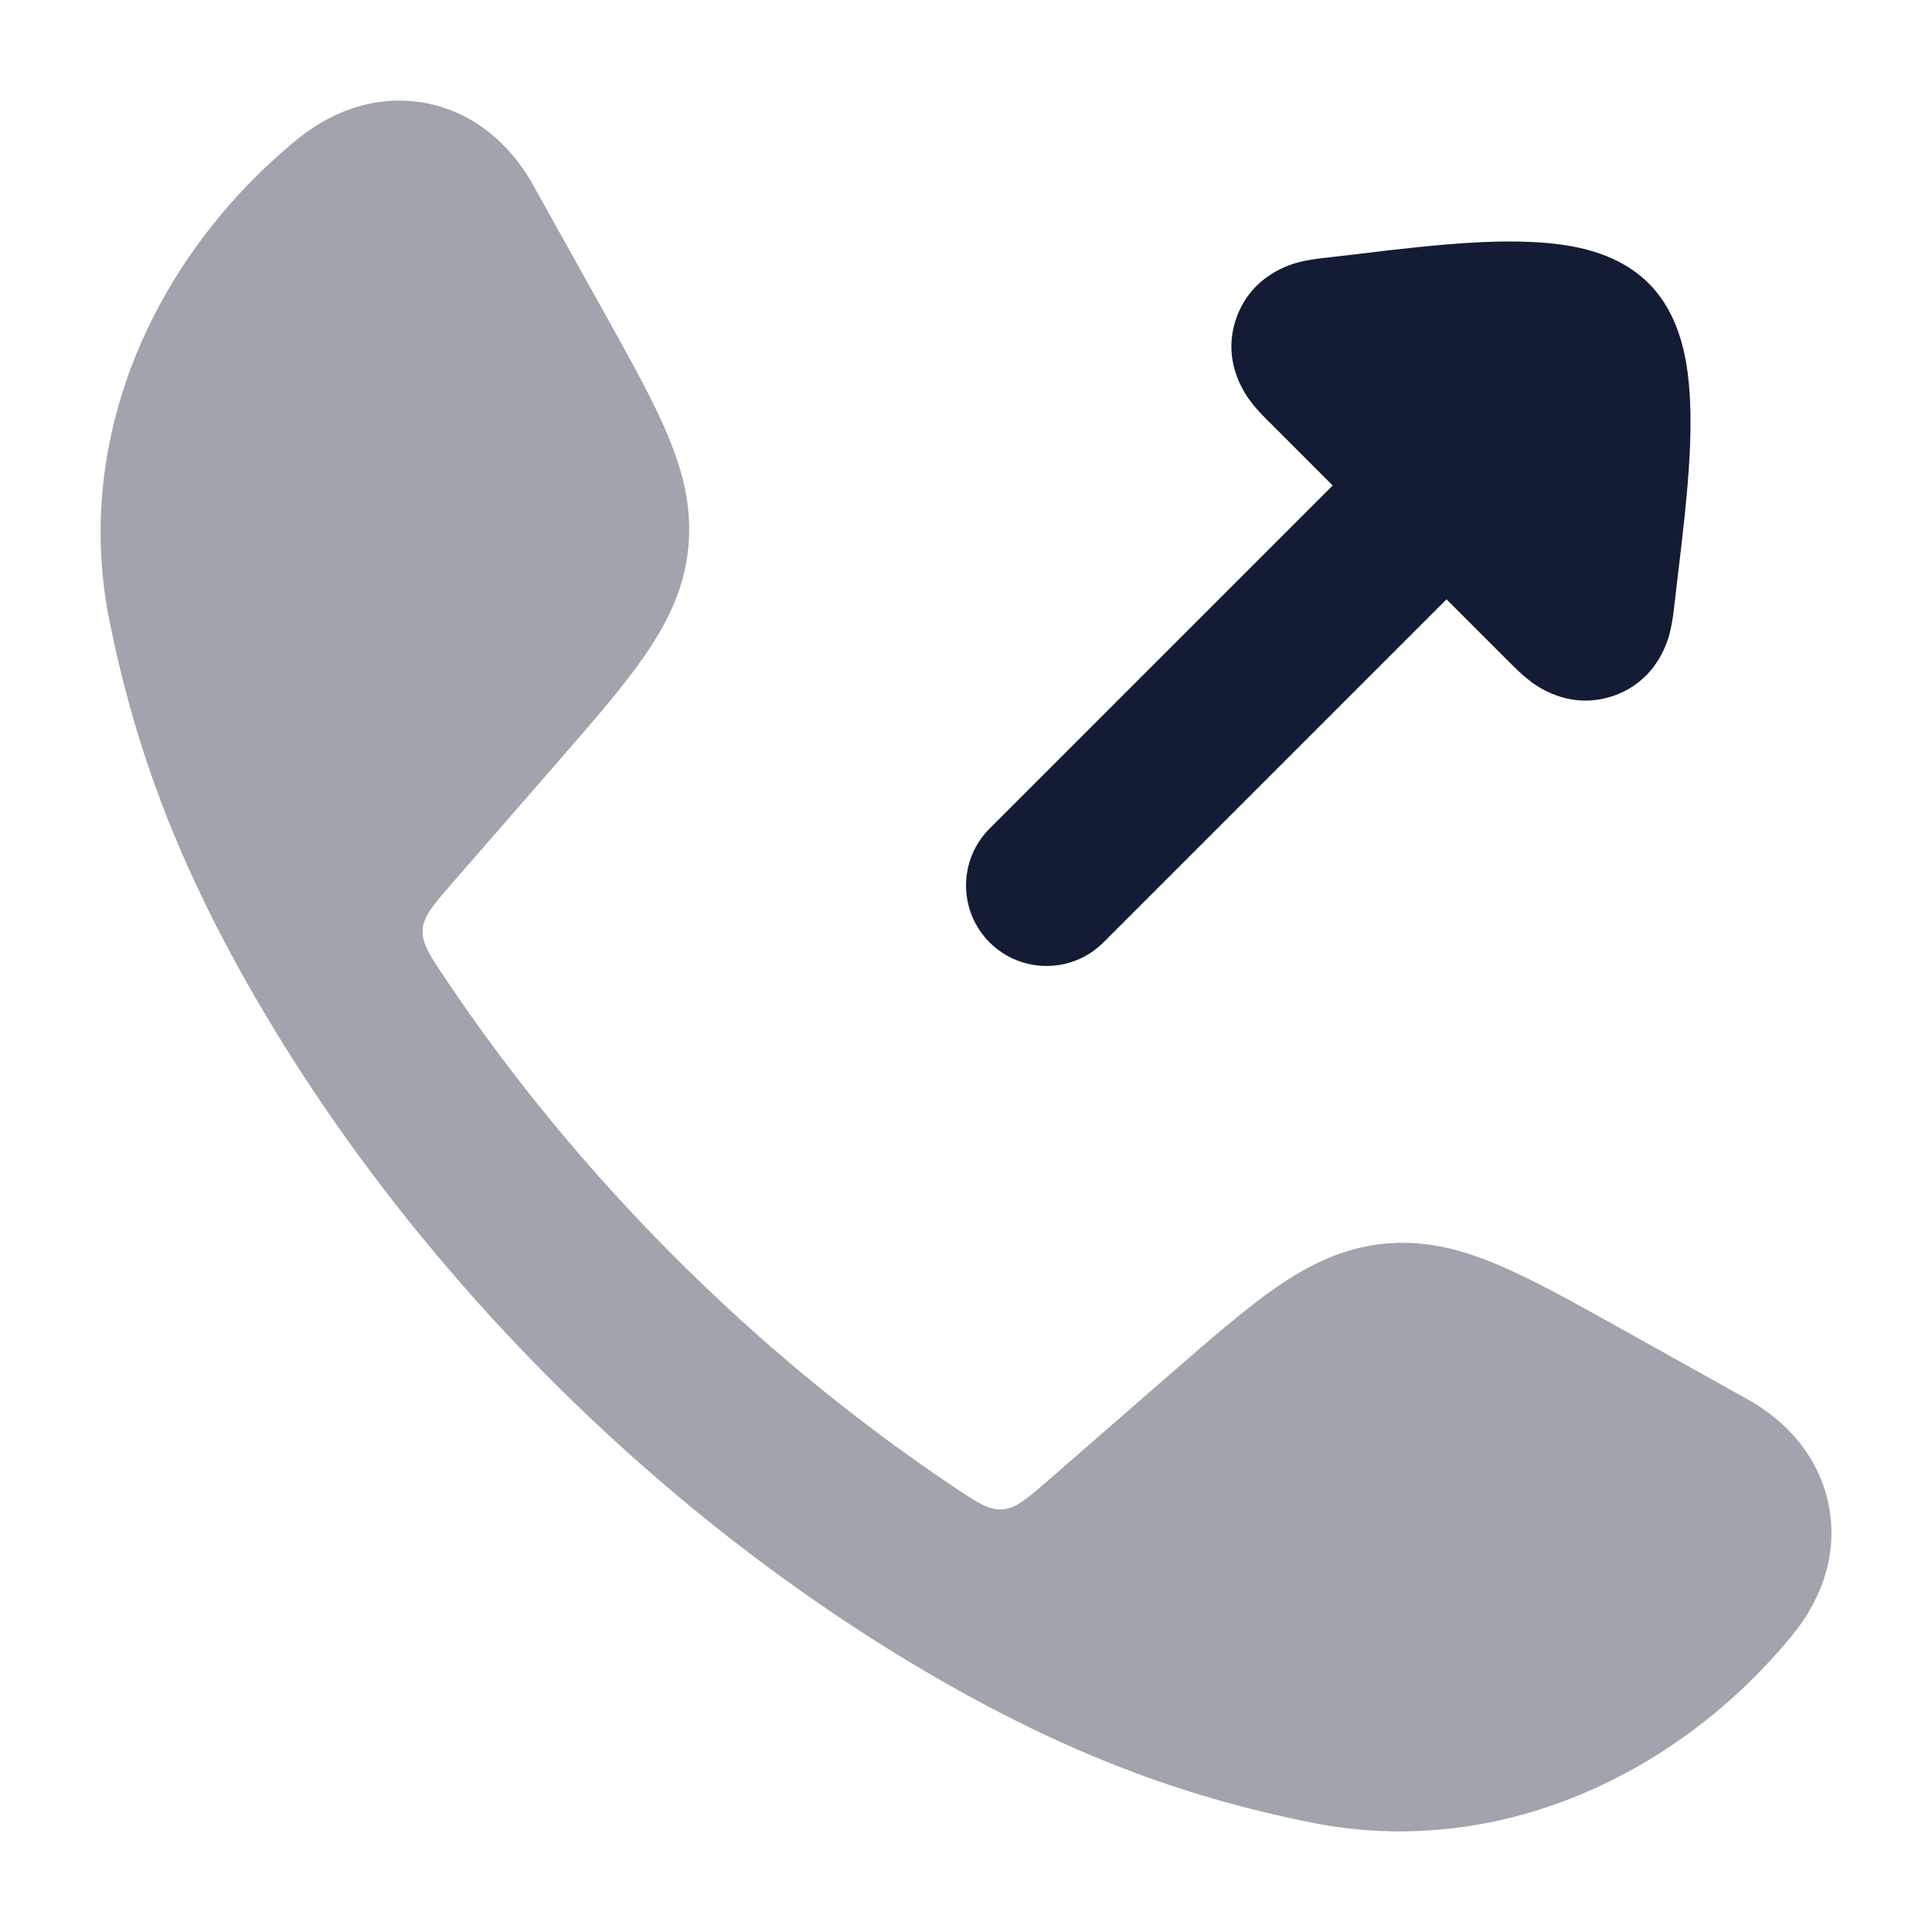 <svg width="24" height="24" viewBox="0 0 24 24" fill="none" xmlns="http://www.w3.org/2000/svg">
<path opacity="0.4" d="M5.317 1.286C5.884 1.403 6.335 1.784 6.616 2.287L7.509 3.889C7.838 4.48 8.115 4.976 8.296 5.408C8.487 5.866 8.601 6.318 8.549 6.817C8.497 7.316 8.292 7.735 8.01 8.143C7.744 8.529 7.371 8.958 6.927 9.467L5.614 10.975C5.379 11.246 5.261 11.381 5.25 11.55C5.24 11.719 5.336 11.863 5.529 12.151C7.173 14.61 9.388 16.826 11.849 18.471C12.137 18.664 12.282 18.761 12.45 18.75C12.619 18.739 12.755 18.621 13.025 18.386L14.533 17.073C15.043 16.629 15.472 16.256 15.857 15.99C16.265 15.708 16.684 15.503 17.183 15.451C17.683 15.399 18.134 15.513 18.592 15.705C19.024 15.886 19.521 16.162 20.111 16.491L20.111 16.491L21.713 17.385C22.216 17.665 22.597 18.116 22.714 18.683C22.832 19.256 22.658 19.831 22.272 20.304C20.873 22.02 18.632 23.113 16.281 22.639C14.836 22.348 13.41 21.862 11.685 20.873C8.22 18.885 5.113 15.777 3.128 12.315C2.138 10.591 1.653 9.165 1.361 7.719C0.887 5.368 1.98 3.127 3.696 1.728C4.169 1.342 4.745 1.168 5.317 1.286Z" fill="#141B34"/>
<path d="M12.293 10.293C11.903 10.683 11.903 11.316 12.293 11.707C12.684 12.097 13.317 12.097 13.707 11.707L17.969 7.445L18.731 8.207L18.746 8.222C18.802 8.278 18.901 8.378 18.999 8.453L19.002 8.456C19.073 8.511 19.494 8.836 20.048 8.642C20.605 8.446 20.728 7.924 20.748 7.84L20.749 7.835C20.778 7.715 20.794 7.575 20.802 7.495L20.805 7.473C20.816 7.368 20.831 7.246 20.847 7.112C20.899 6.682 20.965 6.132 20.99 5.636C21.006 5.307 21.007 4.95 20.964 4.625C20.928 4.357 20.838 3.9 20.511 3.551C20.501 3.54 20.491 3.53 20.48 3.52C20.471 3.51 20.46 3.5 20.45 3.49C20.101 3.162 19.643 3.072 19.375 3.036C19.049 2.993 18.693 2.994 18.364 3.01C17.868 3.035 17.317 3.101 16.887 3.153C16.753 3.169 16.631 3.184 16.526 3.195L16.505 3.198C16.425 3.206 16.285 3.221 16.165 3.25L16.16 3.251C16.076 3.271 15.554 3.395 15.358 3.952C15.164 4.506 15.489 4.927 15.544 4.997L15.546 5.001C15.622 5.099 15.722 5.198 15.778 5.254L15.793 5.268L16.555 6.031L12.293 10.293Z" fill="#141B34"/>
</svg>
